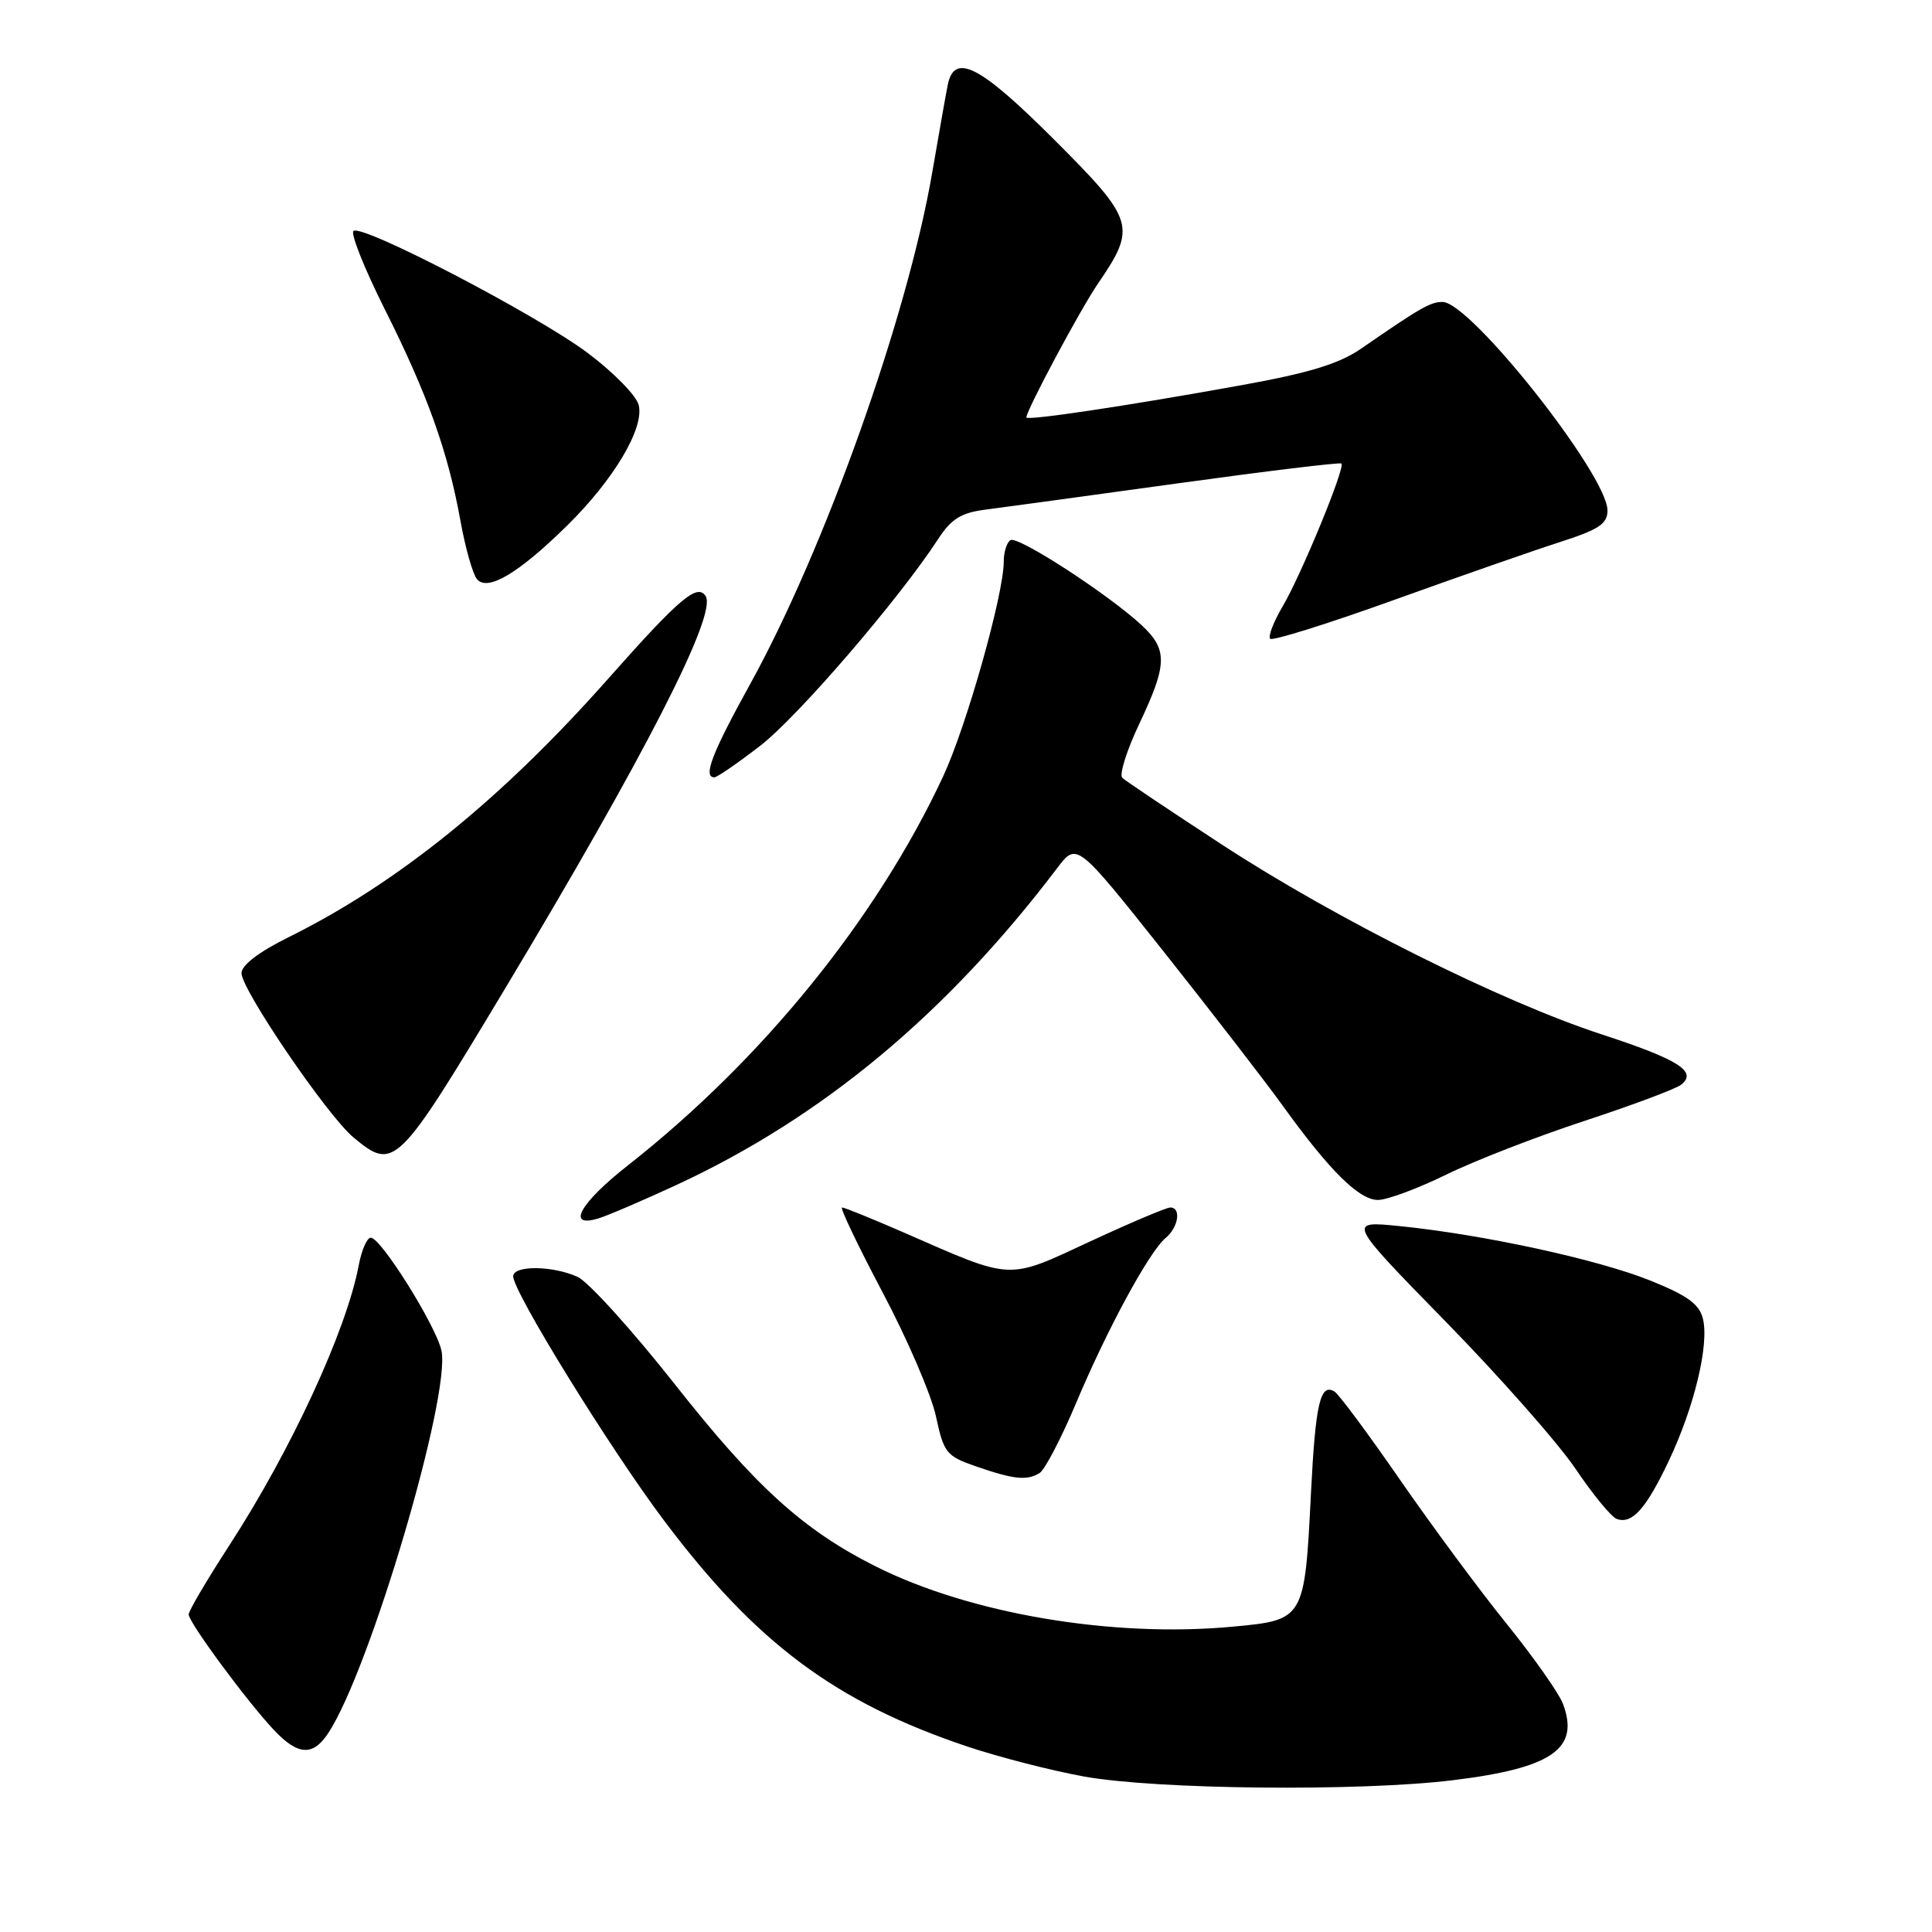 <?xml version="1.0" encoding="UTF-8" standalone="no"?>
<!DOCTYPE svg PUBLIC "-//W3C//DTD SVG 1.1//EN" "http://www.w3.org/Graphics/SVG/1.1/DTD/svg11.dtd" >
<svg xmlns="http://www.w3.org/2000/svg" xmlns:xlink="http://www.w3.org/1999/xlink" version="1.1" viewBox="0 0 256 256">
 <g >
 <path fill="currentColor"
d=" M 192.50 235.89 C 205.68 234.28 209.36 231.72 207.09 225.74 C 206.56 224.35 203.22 219.60 199.66 215.19 C 196.09 210.78 189.74 202.19 185.53 196.11 C 181.32 190.02 177.41 184.75 176.83 184.39 C 174.94 183.23 174.31 185.95 173.71 197.84 C 172.87 214.61 172.84 214.66 163.36 215.54 C 147.44 217.04 128.53 213.84 116.00 207.54 C 106.45 202.74 100.12 197.00 89.48 183.50 C 83.80 176.29 77.97 169.85 76.53 169.19 C 73.22 167.69 68.00 167.64 68.00 169.12 C 68.00 171.18 80.85 191.99 87.99 201.48 C 100.19 217.72 110.71 225.56 128.16 231.42 C 132.37 232.83 139.34 234.62 143.66 235.40 C 153.24 237.13 180.15 237.40 192.50 235.89 Z  M 43.52 229.61 C 49.04 221.19 59.78 184.83 58.49 178.94 C 57.76 175.64 50.48 164.00 49.13 164.00 C 48.63 164.00 47.91 165.65 47.53 167.67 C 45.92 176.26 38.58 192.15 30.38 204.78 C 27.42 209.34 25.00 213.45 25.00 213.92 C 25.00 214.98 32.76 225.49 36.31 229.25 C 39.50 232.63 41.48 232.73 43.52 229.61 Z  M 221.13 193.56 C 224.52 186.40 226.50 178.13 225.64 174.72 C 225.16 172.79 223.56 171.64 218.62 169.66 C 211.65 166.87 196.56 163.59 185.50 162.47 C 178.50 161.76 178.50 161.76 191.57 175.13 C 198.76 182.48 206.51 191.27 208.79 194.66 C 211.08 198.05 213.52 201.02 214.23 201.27 C 216.26 202.00 218.11 199.93 221.13 193.56 Z  M 137.77 195.17 C 138.46 194.72 140.63 190.57 142.58 185.93 C 146.73 176.07 152.28 165.84 154.46 164.03 C 156.15 162.63 156.55 160.00 155.07 160.00 C 154.56 160.00 149.76 162.03 144.40 164.52 C 133.36 169.65 134.32 169.69 119.84 163.35 C 115.62 161.51 111.91 160.00 111.58 160.00 C 111.26 160.00 113.68 165.06 116.95 171.25 C 120.23 177.44 123.41 184.83 124.02 187.68 C 125.06 192.53 125.40 192.94 129.32 194.30 C 134.36 196.05 136.10 196.22 137.77 195.17 Z  M 89.66 157.00 C 108.98 148.04 125.43 134.35 140.09 115.02 C 142.68 111.60 142.68 111.60 154.16 126.05 C 160.47 134.00 167.58 143.20 169.96 146.50 C 176.19 155.14 180.08 159.00 182.59 159.00 C 183.79 159.00 187.87 157.49 191.64 155.64 C 195.41 153.79 203.68 150.58 210.00 148.51 C 216.32 146.43 222.07 144.28 222.76 143.73 C 224.96 142.00 222.43 140.39 212.23 137.06 C 198.92 132.71 177.03 121.78 162.00 111.97 C 155.12 107.48 149.15 103.48 148.71 103.07 C 148.28 102.66 149.29 99.44 150.96 95.91 C 154.70 88.01 154.75 86.07 151.25 82.82 C 146.82 78.72 134.87 70.96 133.89 71.57 C 133.40 71.87 133.00 73.16 133.00 74.43 C 133.00 78.76 128.04 96.32 124.95 102.92 C 116.15 121.75 101.01 140.43 83.21 154.41 C 76.85 159.41 74.98 162.74 79.25 161.46 C 80.49 161.09 85.17 159.08 89.66 157.00 Z  M 66.77 131.25 C 85.44 100.16 95.02 81.45 93.51 79.01 C 92.42 77.25 90.07 79.23 80.68 89.83 C 66.51 105.85 52.73 117.00 38.25 124.18 C 34.30 126.13 32.00 127.89 32.00 128.95 C 32.00 131.14 43.39 147.86 46.83 150.71 C 52.22 155.19 52.64 154.78 66.77 131.25 Z  M 100.73 98.82 C 105.71 94.98 119.12 79.40 124.32 71.41 C 126.04 68.77 127.35 67.95 130.50 67.54 C 132.70 67.26 144.16 65.69 155.96 64.06 C 167.77 62.43 177.57 61.24 177.75 61.42 C 178.28 61.94 172.42 76.17 169.98 80.31 C 168.75 82.39 168.00 84.34 168.31 84.64 C 168.61 84.95 175.98 82.64 184.68 79.51 C 193.38 76.38 203.31 72.91 206.75 71.81 C 211.87 70.16 213.00 69.41 213.00 67.64 C 213.00 62.96 194.83 39.99 191.14 40.01 C 189.53 40.01 188.23 40.76 180.38 46.18 C 177.46 48.20 173.52 49.41 164.50 51.04 C 149.30 53.79 136.00 55.78 136.00 55.31 C 136.00 54.36 143.12 41.05 145.45 37.63 C 150.64 30.05 150.39 29.21 139.71 18.53 C 129.85 8.67 126.46 6.92 125.58 11.25 C 125.33 12.49 124.42 17.67 123.54 22.77 C 120.26 41.92 109.31 72.70 99.38 90.68 C 94.33 99.82 93.11 103.00 94.66 103.00 C 95.02 103.00 97.75 101.12 100.73 98.82 Z  M 75.07 69.72 C 81.31 63.60 85.40 56.74 84.63 53.67 C 84.32 52.41 81.23 49.27 77.78 46.70 C 70.97 41.64 48.18 29.77 46.85 30.59 C 46.40 30.87 48.25 35.52 50.96 40.93 C 56.65 52.26 59.35 59.82 61.01 69.00 C 61.65 72.58 62.64 76.06 63.20 76.74 C 64.59 78.41 68.67 76.00 75.07 69.72 Z "/>
</g>
</svg>
